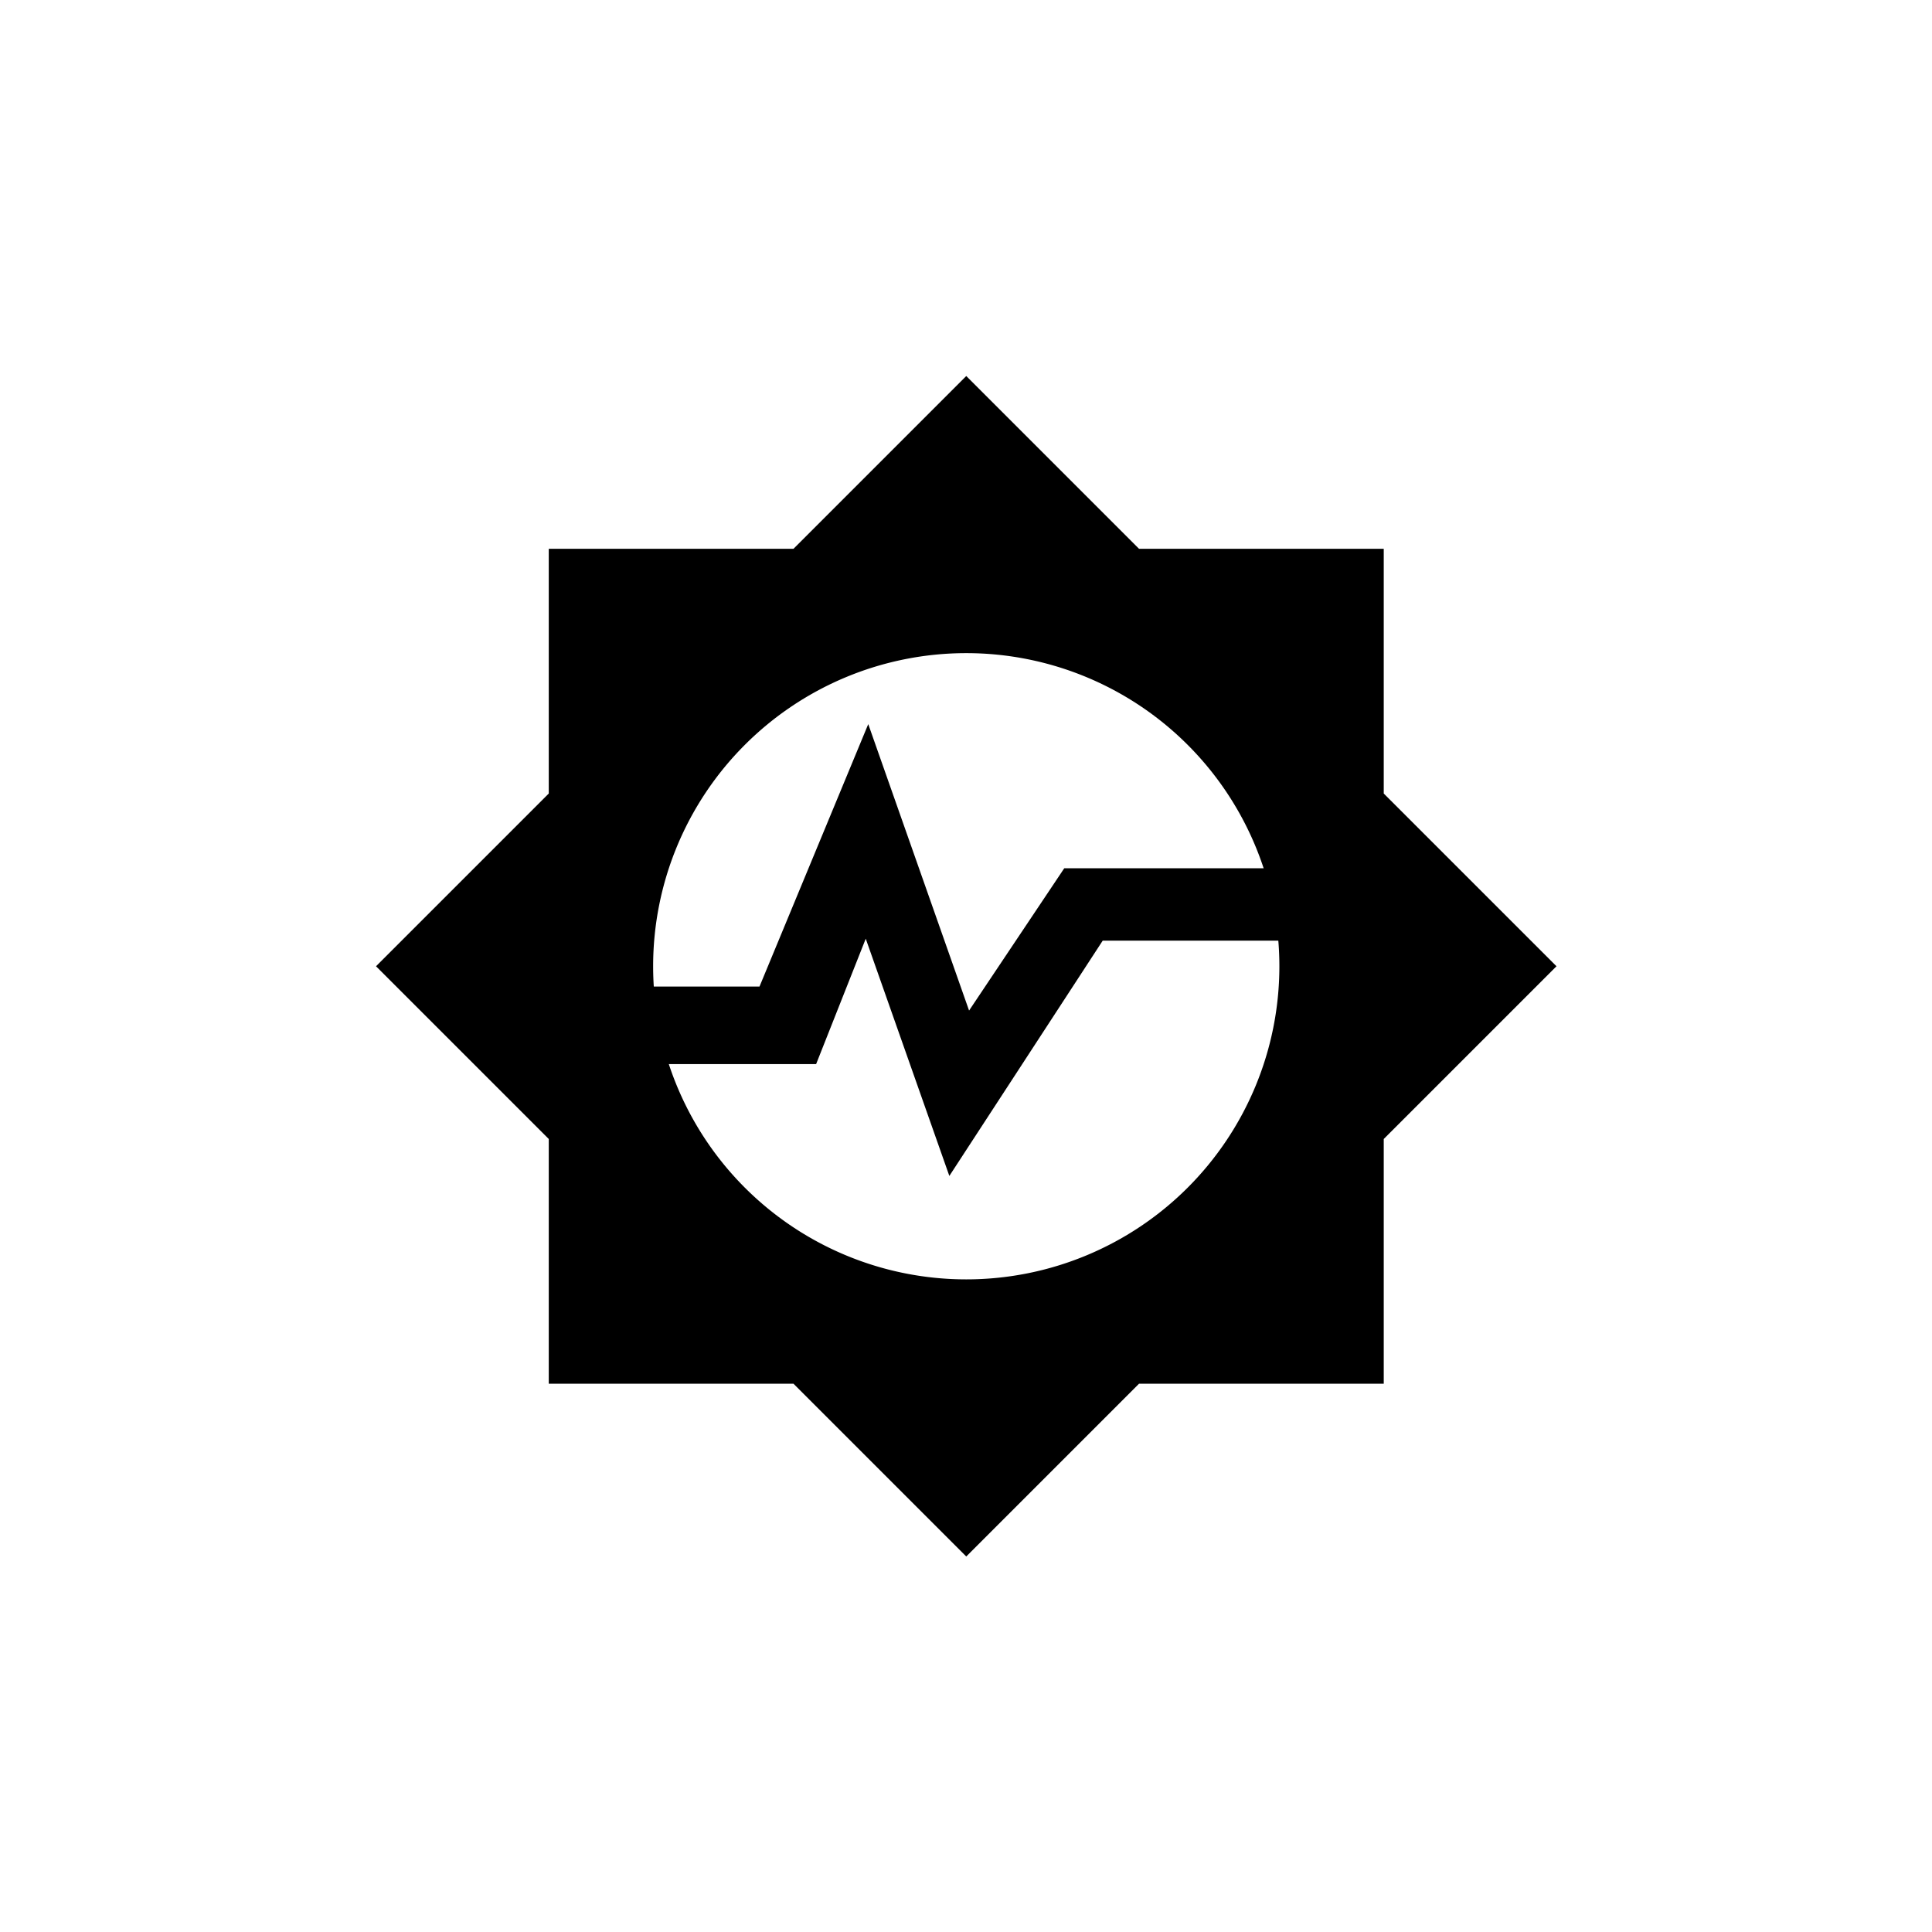 <?xml version="1.0" encoding="UTF-8" standalone="no"?>
<svg
   xmlns:dc="http://purl.org/dc/elements/1.1/"
   xmlns:cc="http://creativecommons.org/ns#"
   xmlns:rdf="http://www.w3.org/1999/02/22-rdf-syntax-ns#"
   xmlns:svg="http://www.w3.org/2000/svg"
   xmlns="http://www.w3.org/2000/svg"
   xmlns:sodipodi="http://sodipodi.sourceforge.net/DTD/sodipodi-0.dtd"
   xmlns:inkscape="http://www.inkscape.org/namespaces/inkscape"
   width="22.62"
   height="22.62"
   tint="#7E7E7E"
   viewportWidth="25"
   viewportHeight="25"
   version="1.1"
   id="svg1967"
   sodipodi:docname="activity.svg"
   inkscape:version="1.0.1 (3bc2e813f5, 2020-09-07)">
  <defs
     id="defs1971" />
  <sodipodi:namedview
     pagecolor="#ffffff"
     bordercolor="#666666"
     borderopacity="1"
     objecttolerance="10"
     gridtolerance="10"
     guidetolerance="10"
     inkscape:pageopacity="0"
     inkscape:pageshadow="2"
     inkscape:window-width="1920"
     inkscape:window-height="1042"
     id="namedview1969"
     showgrid="false"
     showguides="true"
     inkscape:guide-bbox="true"
     inkscape:zoom="20.08"
     inkscape:cx="22.086921"
     inkscape:cy="16.68033"
     inkscape:window-x="0"
     inkscape:window-y="38"
     inkscape:window-maximized="1"
     inkscape:current-layer="svg1967"
     inkscape:document-rotation="0">
    <sodipodi:guide
       position="22.62,162.31"
       orientation="0,-1"
       id="guide2551" />
    <sodipodi:guide
       position="11.177,160.506"
       orientation="1,0"
       id="guide2553" />
  </sodipodi:namedview>
  <g
     id="g5608"
     transform="matrix(0.611,0,0,0.611,3.981,3.981)"
     style="stroke-width:1.637">
    <path
       fill="#000000"
       d="m 12,18 a 6,6 0 0 1 -6,-6 6,6 0 0 1 6,-6 6,6 0 0 1 6,6 6,6 0 0 1 -6,6 M 20,15.31 23.31,12 20,8.69 V 4 H 15.31 L 12,0.69 8.69,4 H 4 V 8.69 L 0.69,12 4,15.31 V 20 H 8.69 L 12,23.31 15.31,20 H 20 Z"
       id="path1965"
       style="stroke-width:2.829" />
    <path
       fill="currentColor"
       d="m 4.476,12.389 h 3.562 l 2.084,-5.029 1.932,5.489 1.824,-2.727 h 6.489 l -0.488,1.387 H 14.615 l -2.939,4.509 -1.602,-4.546 -0.951,2.403 -3.506,-4.01e-4 z"
       id="path2361"
       sodipodi:nodetypes="ccccccccccccc"
       style="stroke-width:1.637"
       inkscape:transform-center-x="1.0957646"
       inkscape:transform-center-y="-1.4792654" />
  </g>
</svg>
